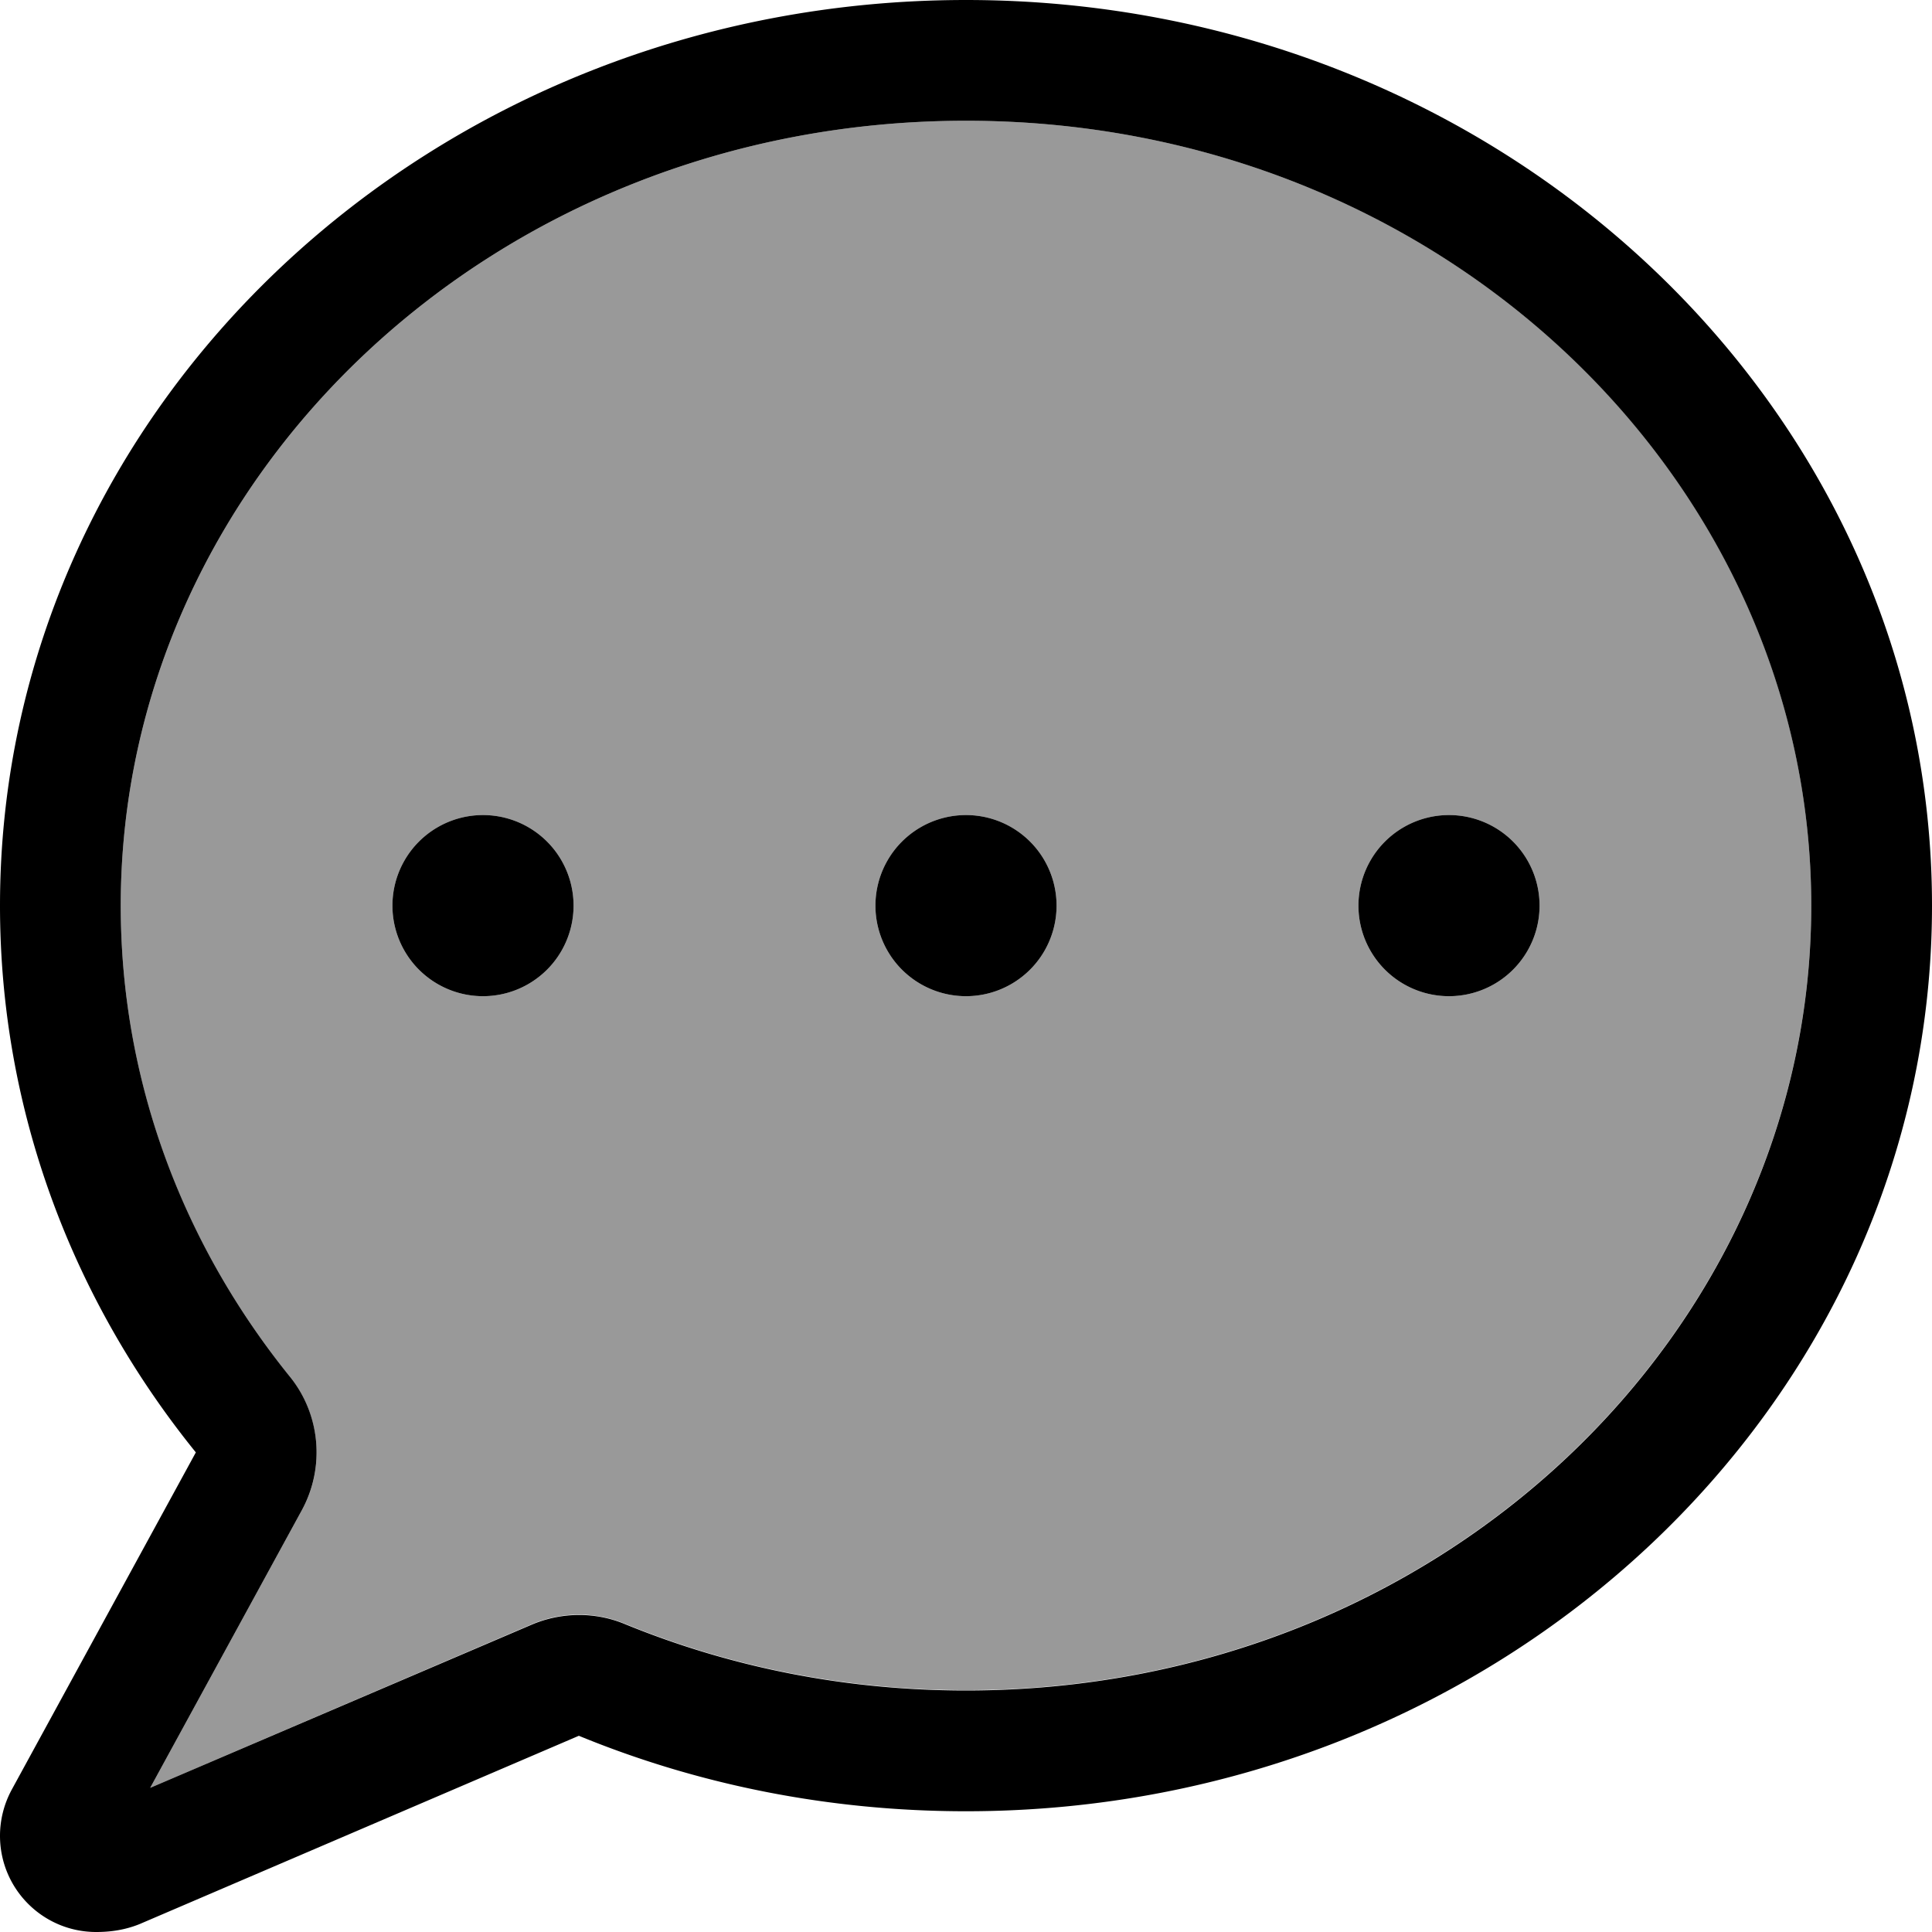 <svg xmlns="http://www.w3.org/2000/svg" viewBox="0 0 512 512"><!--! Font Awesome Pro 7.0.0 by @fontawesome - https://fontawesome.com License - https://fontawesome.com/license (Commercial License) Copyright 2025 Fonticons, Inc. --><path style="fill:currentColor;opacity:.4" d="M32 240c0 46.7 16.5 89.8 44.8 124.8 8.1 10.1 9.4 24.1 3.2 35.4l-40.2 73.6 101-43.3c7.9-3.4 16.8-3.5 24.8-.2 27.6 11.3 58.2 17.6 90.4 17.6 125.7 0 224-95 224-208S381.7 32 256 32 32 127 32 240zm120 0a24 24 0 1 1 -48 0 24 24 0 1 1 48 0zm128 0a24 24 0 1 1 -48 0 24 24 0 1 1 48 0zm128 0a24 24 0 1 1 -48 0 24 24 0 1 1 48 0z"/><path style="fill:currentColor;opacity:1" d="M80 400.2c6.2-11.4 4.9-25.4-3.2-35.4-28.2-34.9-44.8-78.1-44.8-124.8 0-113 98.3-208 224-208s224 95 224 208-98.3 208-224 208c-32.3 0-62.8-6.3-90.4-17.6-7.9-3.3-16.9-3.2-24.8 .2L39.8 473.8 80 400.2zM0 240c0 54.4 19.3 104.6 51.9 144.9L3.1 474.3c-2 3.7-3.1 7.9-3.1 12.2 0 14.1 11.4 25.5 25.5 25.5 4 0 7.8-.6 11.5-2.1L153.4 460c31.4 12.9 66.1 20 102.6 20 141.4 0 256-107.5 256-240S397.4 0 256 0 0 107.5 0 240zm128 24a24 24 0 1 0 0-48 24 24 0 1 0 0 48zm128 0a24 24 0 1 0 0-48 24 24 0 1 0 0 48zm152-24a24 24 0 1 0 -48 0 24 24 0 1 0 48 0z"/></svg>